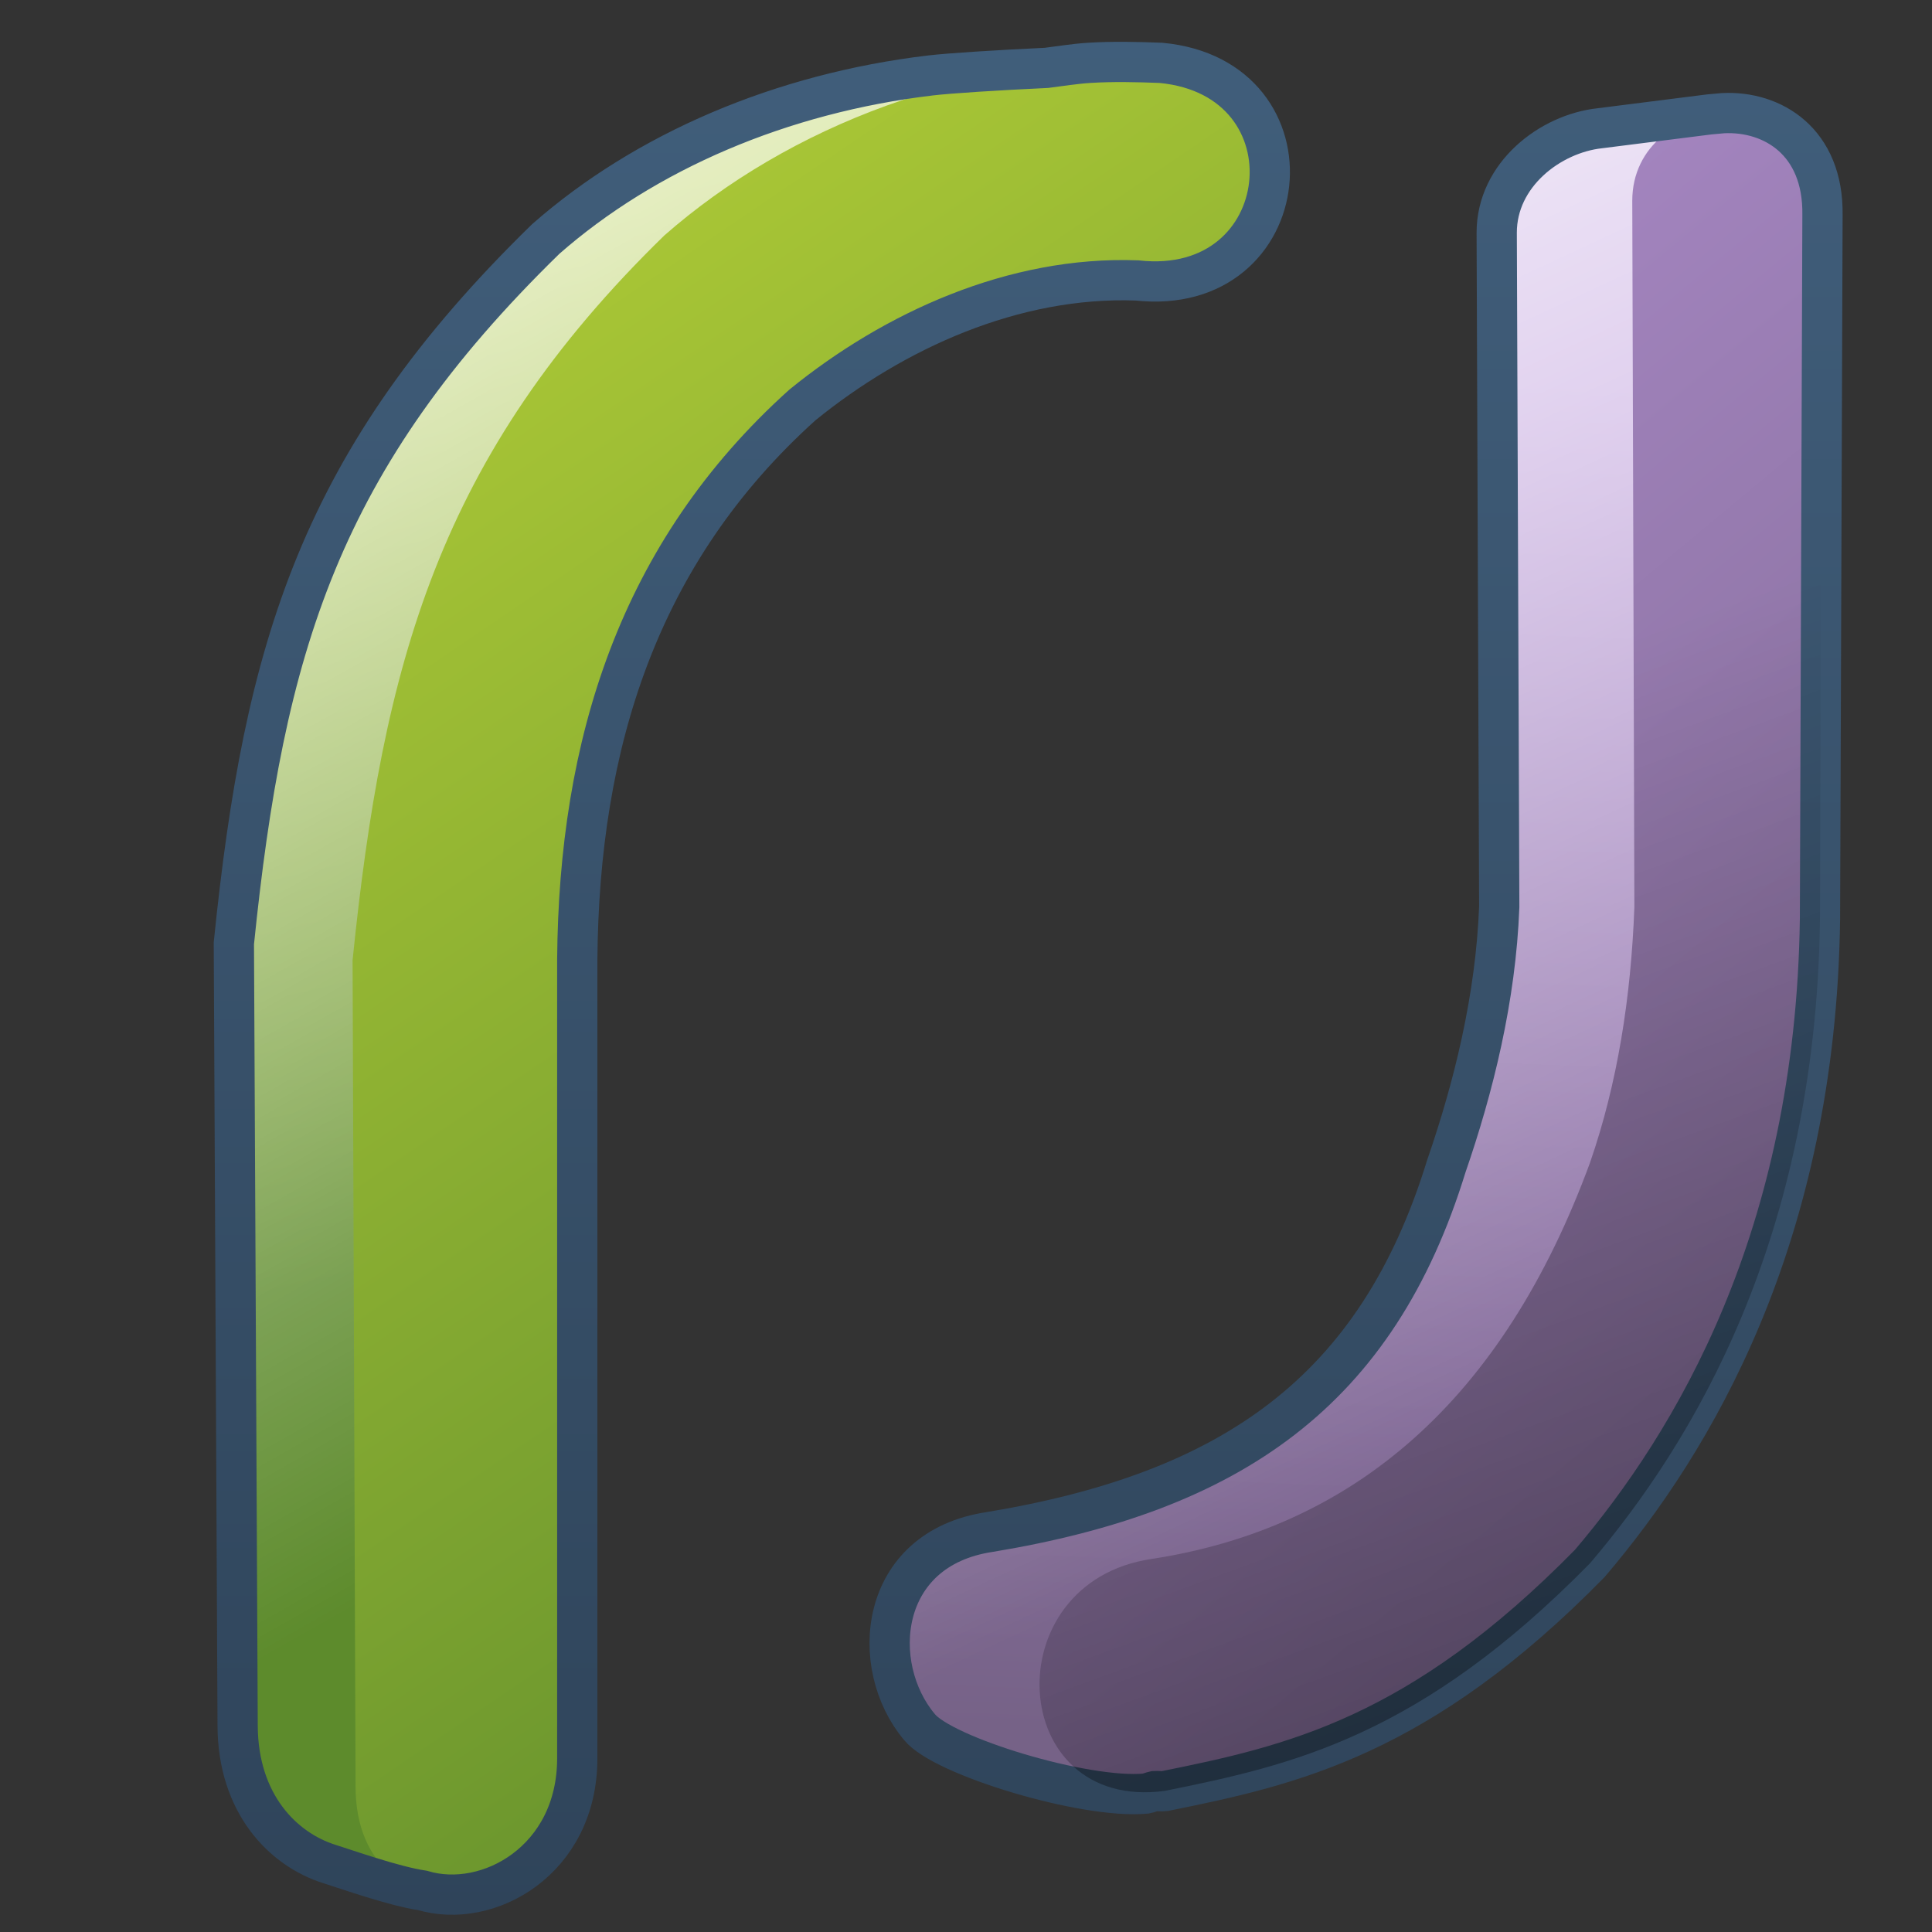 <?xml version="1.0" encoding="UTF-8" standalone="no"?>
<!-- Created with Inkscape (http://www.inkscape.org/) -->
<svg
   xmlns:dc="http://purl.org/dc/elements/1.1/"
   xmlns:cc="http://creativecommons.org/ns#"
   xmlns:rdf="http://www.w3.org/1999/02/22-rdf-syntax-ns#"
   xmlns:svg="http://www.w3.org/2000/svg"
   xmlns="http://www.w3.org/2000/svg"
   xmlns:xlink="http://www.w3.org/1999/xlink"
   xmlns:sodipodi="http://sodipodi.sourceforge.net/DTD/sodipodi-0.dtd"
   xmlns:inkscape="http://www.inkscape.org/namespaces/inkscape"
   width="128"
   height="128"
   id="svg2"
   sodipodi:version="0.32"
   inkscape:version="0.46"
   version="1.0"
   sodipodi:docname="gtk-convert.svg"
   inkscape:output_extension="org.inkscape.output.svg.inkscape">
  <rect width="100%" height="100%" fill="#333333" stroke="none"/>
  <defs
     id="defs4">
    <linearGradient
       inkscape:collect="always"
       xlink:href="#linearGradient8702"
       id="linearGradient9755"
       gradientUnits="userSpaceOnUse"
       gradientTransform="matrix(2.667,0,0,2.667,-1291.163,-2506.287)"
       x1="495.38"
       y1="945.615"
       x2="500.934"
       y2="969.612" />
    <linearGradient
       inkscape:collect="always"
       xlink:href="#linearGradient5362"
       id="linearGradient9757"
       gradientUnits="userSpaceOnUse"
       gradientTransform="matrix(2.667,0,0,2.667,-1283.339,-2665.17)"
       x1="487.078"
       y1="995.867"
       x2="506.402"
       y2="1029.962" />
    <linearGradient
       inkscape:collect="always"
       xlink:href="#linearGradient8702"
       id="linearGradient9759"
       gradientUnits="userSpaceOnUse"
       gradientTransform="matrix(2.667,0,0,2.667,-1283.339,-2505.17)"
       x1="495.38"
       y1="944.672"
       x2="518.748"
       y2="979.043" />
    <linearGradient
       inkscape:collect="always"
       xlink:href="#linearGradient5316"
       id="linearGradient9761"
       gradientUnits="userSpaceOnUse"
       gradientTransform="matrix(2.667,0,0,2.667,-1283.339,-2505.17)"
       x1="511.398"
       y1="948.439"
       x2="510.045"
       y2="982.391" />
    <linearGradient
       inkscape:collect="always"
       xlink:href="#linearGradient5362"
       id="linearGradient9763"
       gradientUnits="userSpaceOnUse"
       gradientTransform="matrix(2.667,0,0,2.667,-1283.339,-2665.17)"
       x1="511.001"
       y1="995.779"
       x2="527.114"
       y2="1030.36" />
    <linearGradient
       inkscape:collect="always"
       xlink:href="#linearGradient5316"
       id="linearGradient9765"
       gradientUnits="userSpaceOnUse"
       gradientTransform="matrix(2.667,0,0,2.667,-1283.339,-2505.17)"
       x1="492.746"
       y1="945.505"
       x2="524.723"
       y2="983.967" />
    <linearGradient
       inkscape:collect="always"
       xlink:href="#linearGradient9863"
       id="linearGradient9767"
       gradientUnits="userSpaceOnUse"
       gradientTransform="matrix(2.667,0,0,2.667,-910.006,-2291.836)"
       x1="370.238"
       y1="907.043"
       x2="370.238"
       y2="858.642" />
    <linearGradient
       id="linearGradient583"
       inkscape:collect="always">
      <stop
         id="stop584"
         offset="0"
         style="stop-color:#000000;stop-opacity:1;" />
      <stop
         id="stop585"
         offset="1"
         style="stop-color:#000000;stop-opacity:0;" />
    </linearGradient>
    <linearGradient
       inkscape:collect="always"
       xlink:href="#linearGradient583"
       id="linearGradient9786"
       x1="539.362"
       y1="1024.098"
       x2="515.495"
       y2="958.867"
       gradientUnits="userSpaceOnUse"
       gradientTransform="matrix(2.667,0,0,2.667,-1294.006,-2505.17)" />
    <linearGradient
       y2="637.525"
       x2="518.869"
       y1="661.194"
       x1="513.964"
       gradientTransform="translate(-296.487,-601.992)"
       gradientUnits="userSpaceOnUse"
       id="linearGradient10430"
       xlink:href="#linearGradient5344"
       inkscape:collect="always" />
    <linearGradient
       y2="643.219"
       x2="516.5"
       y1="647.791"
       x1="519.958"
       gradientTransform="translate(-296.487,-601.992)"
       gradientUnits="userSpaceOnUse"
       id="linearGradient10427"
       xlink:href="#linearGradient5316"
       inkscape:collect="always" />
    <linearGradient
       y2="650.176"
       x2="519.575"
       y1="632.925"
       x1="512.302"
       gradientTransform="translate(-296.487,-601.992)"
       gradientUnits="userSpaceOnUse"
       id="linearGradient10424"
       xlink:href="#linearGradient5344"
       inkscape:collect="always" />
    <linearGradient
       y2="643.657"
       x2="524.125"
       y1="667.563"
       x1="526.062"
       gradientTransform="translate(-296.487,-601.992)"
       gradientUnits="userSpaceOnUse"
       id="linearGradient10419"
       xlink:href="#linearGradient5344"
       inkscape:collect="always" />
    <linearGradient
       y2="646.904"
       x2="503.557"
       y1="636.319"
       x1="506.666"
       gradientTransform="matrix(2.641,0,0,2.641,-1283.108,-1664.939)"
       gradientUnits="userSpaceOnUse"
       id="linearGradient6540"
       xlink:href="#linearGradient5344"
       inkscape:collect="always" />
    <linearGradient
       y2="645.419"
       x2="501.489"
       y1="636.982"
       x1="506.96"
       gradientTransform="matrix(2.641,0,0,2.641,-1268.254,-1664.609)"
       gradientUnits="userSpaceOnUse"
       id="linearGradient6538"
       xlink:href="#linearGradient5165-9"
       inkscape:collect="always" />
    <filter
       id="filter20342"
       inkscape:collect="always">
      <feGaussianBlur
         id="feGaussianBlur20344"
         stdDeviation="0.544"
         inkscape:collect="always" />
    </filter>
    <linearGradient
       y2="399.891"
       x2="628.886"
       y1="338.366"
       x1="661.809"
       gradientTransform="translate(-416.599,-341.992)"
       gradientUnits="userSpaceOnUse"
       id="linearGradient10161"
       xlink:href="#linearGradient5344"
       inkscape:collect="always" />
    <linearGradient
       y2="672.062"
       x2="536.151"
       y1="635.969"
       x1="515.312"
       gradientTransform="matrix(2.641,0,0,2.641,-1268.254,-1664.609)"
       gradientUnits="userSpaceOnUse"
       id="linearGradient6544"
       xlink:href="#linearGradient5439"
       inkscape:collect="always" />
    <linearGradient
       inkscape:collect="always"
       xlink:href="#linearGradient5362"
       id="linearGradient15513"
       gradientUnits="userSpaceOnUse"
       gradientTransform="matrix(2.667,0,0,2.667,-1293.838,-1683.122)"
       x1="504.92"
       y1="635.446"
       x2="504.482"
       y2="641.102" />
    <linearGradient
       inkscape:collect="always"
       xlink:href="#linearGradient5344"
       id="linearGradient15517"
       gradientUnits="userSpaceOnUse"
       gradientTransform="matrix(2.667,0,0,2.667,-1293.838,-1683.122)"
       x1="519.313"
       y1="723.67"
       x2="511.427"
       y2="667.208" />
    <linearGradient
       inkscape:collect="always"
       xlink:href="#linearGradient9863"
       id="linearGradient15519"
       gradientUnits="userSpaceOnUse"
       gradientTransform="matrix(2.667,0,0,2.667,-2413.838,-1096.622)"
       x1="927.935"
       y1="459.109"
       x2="927.935"
       y2="410.981" />
    <linearGradient
       inkscape:collect="always"
       xlink:href="#linearGradient5344"
       id="linearGradient15566"
       gradientUnits="userSpaceOnUse"
       gradientTransform="matrix(2.667,0,0,2.667,-1133.838,-1417.163)"
       x1="533.948"
       y1="471.777"
       x2="436.885"
       y2="567.902" />
    <linearGradient
       inkscape:collect="always"
       xlink:href="#linearGradient5398"
       id="linearGradient15529"
       gradientUnits="userSpaceOnUse"
       gradientTransform="matrix(1.628,0,0,1.628,47.012,2.365)"
       x1="43.788"
       y1="2.722"
       x2="-13.959"
       y2="60.469" />
    <linearGradient
       inkscape:collect="always"
       xlink:href="#linearGradient5439"
       id="linearGradient15562"
       gradientUnits="userSpaceOnUse"
       gradientTransform="matrix(2.667,0,0,2.667,-1134.96,-1416.456)"
       x1="457.896"
       y1="539.887"
       x2="457.896"
       y2="569.065" />
    <linearGradient
       inkscape:collect="always"
       xlink:href="#linearGradient5439"
       id="linearGradient15559"
       gradientUnits="userSpaceOnUse"
       x1="459.766"
       y1="546.19"
       x2="459.766"
       y2="583.901"
       gradientTransform="matrix(2.667,0,0,2.667,-1134.371,-1416.456)" />
    <linearGradient
       id="linearGradient4508">
      <stop
         offset="0"
         style="stop-color:#75aadb;stop-opacity:1"
         id="stop4510" />
      <stop
         offset="1"
         style="stop-color:#5a83a9;stop-opacity:1"
         id="stop4512" />
    </linearGradient>
    <linearGradient
       inkscape:collect="always"
       xlink:href="#linearGradient4508"
       id="linearGradient15556"
       gradientUnits="userSpaceOnUse"
       gradientTransform="matrix(2.667,0,0,2.667,-1134.371,-1414.393)"
       x1="456.313"
       y1="551.465"
       x2="456.313"
       y2="554.899" />
    <linearGradient
       id="linearGradient12578">
      <stop
         id="stop12580"
         offset="0"
         style="stop-color:#e9b551;stop-opacity:1;" />
      <stop
         id="stop12582"
         offset="1"
         style="stop-color:#b48739;stop-opacity:1;" />
    </linearGradient>
    <linearGradient
       id="linearGradient5165-9">
      <stop
         offset="0"
         style="stop-color:#ffffff;stop-opacity:1"
         id="stop5167-6" />
      <stop
         offset="1"
         style="stop-color:#ffffff;stop-opacity:0"
         id="stop5169-7" />
    </linearGradient>
    <linearGradient
       id="linearGradient9121">
      <stop
         style="stop-color:#2f445a;stop-opacity:1"
         offset="0"
         id="stop9123" />
      <stop
         style="stop-color:#415f7c;stop-opacity:1"
         offset="1"
         id="stop9125" />
    </linearGradient>
    <linearGradient
       id="linearGradient12594">
      <stop
         id="stop12596"
         offset="0"
         style="stop-color:#e9b551;stop-opacity:1;" />
      <stop
         id="stop12598"
         offset="1"
         style="stop-color:#e9b551;stop-opacity:0;" />
    </linearGradient>
    <linearGradient
       id="linearGradient5316">
      <stop
         style="stop-color:#b995da;stop-opacity:1;"
         offset="0"
         id="stop5320" />
      <stop
         style="stop-color:#766287;stop-opacity:1;"
         offset="1"
         id="stop5322" />
    </linearGradient>
    <linearGradient
       id="linearGradient9863">
      <stop
         style="stop-color:#2f445a;stop-opacity:1;"
         offset="0"
         id="stop9865" />
      <stop
         style="stop-color:#415f7c;stop-opacity:1"
         offset="1"
         id="stop9867" />
    </linearGradient>
    <linearGradient
       id="linearGradient12336">
      <stop
         id="stop12338"
         offset="0"
         style="stop-color:#ff6e00;stop-opacity:1;" />
      <stop
         id="stop12340"
         offset="1"
         style="stop-color:#eb2600;stop-opacity:1;" />
    </linearGradient>
    <linearGradient
       id="linearGradient5362">
      <stop
         style="stop-color:#ffffff;stop-opacity:1;"
         offset="0"
         id="stop5364" />
      <stop
         style="stop-color:#ffffff;stop-opacity:0;"
         offset="1"
         id="stop5366" />
    </linearGradient>
    <linearGradient
       id="linearGradient5439">
      <stop
         style="stop-color:#ffffff;stop-opacity:1;"
         offset="0"
         id="stop5441" />
      <stop
         style="stop-color:#000000;stop-opacity:1;"
         offset="1"
         id="stop5443" />
    </linearGradient>
    <linearGradient
       inkscape:collect="always"
       xlink:href="#linearGradient5439"
       id="linearGradient13309"
       gradientUnits="userSpaceOnUse"
       x1="499.907"
       y1="953.395"
       x2="652.752"
       y2="1116.941"
       gradientTransform="matrix(2.677,0,0,2.677,-1298.677,-2514.903)" />
    <linearGradient
       inkscape:collect="always"
       id="linearGradient5398">
      <stop
         style="stop-color:#87c6ff;stop-opacity:1;"
         offset="0"
         id="stop5400" />
      <stop
         style="stop-color:#87c6ff;stop-opacity:0"
         offset="1"
         id="stop5402" />
    </linearGradient>
    <linearGradient
       inkscape:collect="always"
       xlink:href="#linearGradient5398"
       id="linearGradient13322"
       gradientUnits="userSpaceOnUse"
       x1="500.878"
       y1="948.12"
       x2="500.878"
       y2="953.175"
       gradientTransform="matrix(2.677,0,0,2.677,-1298.677,-2514.903)" />
    <linearGradient
       id="linearGradient5344">
      <stop
         style="stop-color:#000000;stop-opacity:1;"
         offset="0"
         id="stop5346" />
      <stop
         style="stop-color:#000000;stop-opacity:0;"
         offset="1"
         id="stop5348" />
    </linearGradient>
    <linearGradient
       inkscape:collect="always"
       xlink:href="#linearGradient5344"
       id="linearGradient13314"
       gradientUnits="userSpaceOnUse"
       x1="544.89"
       y1="919.058"
       x2="506.015"
       y2="969.808"
       gradientTransform="translate(-485.21,-859.439)" />
    <linearGradient
       id="linearGradient8702">
      <stop
         id="stop8704"
         offset="0"
         style="stop-color:#aac736;stop-opacity:1;" />
      <stop
         id="stop8706"
         offset="1"
         style="stop-color:#5d8b2c;stop-opacity:1;" />
    </linearGradient>
    <linearGradient
       inkscape:collect="always"
       xlink:href="#linearGradient8702"
       id="linearGradient13316"
       gradientUnits="userSpaceOnUse"
       gradientTransform="matrix(2.677,0,0,2.677,-1779.542,-994.637)"
       x1="700.131"
       y1="378.87"
       x2="707.805"
       y2="395.749" />
    <inkscape:perspective
       sodipodi:type="inkscape:persp3d"
       inkscape:vp_x="0 : 526.18109 : 1"
       inkscape:vp_y="0 : 1000 : 0"
       inkscape:vp_z="744.09448 : 526.18109 : 1"
       inkscape:persp3d-origin="372.04724 : 350.78739 : 1"
       id="perspective10" />
  </defs>
  <sodipodi:namedview
     id="base"
     pagecolor="#ffffff"
     bordercolor="#666666"
     borderopacity="1.0"
     inkscape:pageopacity="0.0"
     inkscape:pageshadow="2"
     inkscape:zoom="1.2510351"
     inkscape:cx="98.862601"
     inkscape:cy="30.530396"
     inkscape:document-units="px"
     inkscape:current-layer="layer1"
     showgrid="false"
     inkscape:showpageshadow="false"
     inkscape:window-width="1024"
     inkscape:window-height="714"
     inkscape:window-x="0"
     inkscape:window-y="24"
     showguides="true"
     inkscape:guide-bbox="true" />
  <g
     inkscape:label="Capa 1"
     inkscape:groupmode="layer"
     id="layer1">
    <path
       sodipodi:nodetypes="ccccccccsccs"
       id="path9741"
       d="M 15.732,114.302 C 15.752,119.471 18.77,122.537 21.854,123.506 C 23.464,124.011 28.302,125.769 29.376,125.204 C 31.479,123.817 30.453,117.275 30.453,113.822 L 30.453,62.502 C 30.565,48.236 34.479,36.929 45.372,27.133 C 51.429,22.207 59.342,18.53 67.502,18.834 C 78.164,20.012 87.669,5.301 77.086,4.31 C 74.583,4.215 64.108,4.717 61.688,5.004 C 51.793,6.178 42.782,10.078 36.183,15.87 C 21.189,30.486 17.535,42.91 15.534,62.502 L 15.732,114.302 z"
       style="fill:url(#linearGradient9755);fill-rule:evenodd;stroke:none;stroke-width:1px;stroke-linecap:butt;stroke-linejoin:miter;stroke-opacity:1;display:inline" />
    <path
       style="fill:url(#linearGradient9757);fill-rule:evenodd;stroke:none;stroke-width:1px;stroke-linecap:butt;stroke-linejoin:miter;stroke-opacity:1;display:inline"
       d="M 15.732,114.302 C 15.752,119.471 18.77,122.537 21.854,123.506 C 23.464,124.011 28.302,125.769 29.376,125.204 C 31.479,123.817 30.453,117.275 30.453,113.822 L 30.453,62.502 C 30.565,48.236 34.479,36.929 45.372,27.133 C 51.429,22.207 59.342,18.53 67.502,18.834 C 78.164,20.012 87.669,5.301 77.086,4.31 C 74.583,4.215 64.108,4.717 61.688,5.004 C 51.793,6.178 42.782,10.078 36.183,15.87 C 21.189,30.486 17.535,42.91 15.534,62.502 L 15.732,114.302 z"
       id="path9743"
       sodipodi:nodetypes="ccccccccsccs" />
    <path
       style="fill:url(#linearGradient9759);fill-rule:evenodd;stroke:none;stroke-width:1px;stroke-linecap:butt;stroke-linejoin:miter;stroke-opacity:1;display:inline"
       d="M 23.557,118.354 C 23.557,129.166 38.277,127.088 38.277,116.477 L 38.277,63.62 C 38.39,49.354 42.304,36.664 53.196,26.867 C 59.253,21.942 67.166,18.265 75.326,18.568 C 85.988,19.747 87.49,5.134 76.907,4.144 C 64.169,3.66 52.22,8.396 44.008,15.604 C 29.013,30.22 25.36,44.028 23.359,63.62 L 23.557,118.354 z"
       id="path9745"
       sodipodi:nodetypes="ccccccccc" />
    <path
       sodipodi:nodetypes="ccccccccccc"
       id="path9747"
       d="M 65.566,101.506 C 81.558,98.857 91.215,92.18 95.813,77.215 C 97.62,71.993 99.114,66.122 99.34,60.111 L 99.2,15.379 C 99.2,11.533 102.663,8.842 105.954,8.484 L 114.196,7.515 L 111.636,60.949 C 111.346,82.028 103.27,95.5 96.406,103.564 C 85.136,115.053 84.348,117.105 75.912,118.802 C 71.879,119.182 62.441,116.336 60.901,114.402 C 57.514,110.366 58.138,102.61 65.566,101.506 z"
       style="fill:url(#linearGradient9761);fill-rule:evenodd;stroke:none;stroke-width:1px;stroke-linecap:butt;stroke-linejoin:miter;stroke-opacity:1;display:inline" />
    <path
       style="fill:url(#linearGradient9763);fill-rule:evenodd;stroke:none;stroke-width:1px;stroke-linecap:butt;stroke-linejoin:miter;stroke-opacity:1;display:inline"
       d="M 65.566,101.506 C 81.558,98.857 91.215,92.18 95.813,77.215 C 97.62,71.993 99.114,66.122 99.34,60.111 L 99.2,15.379 C 99.2,11.533 102.663,8.842 105.954,8.484 L 114.196,7.515 L 111.636,60.949 C 111.346,82.028 103.27,95.5 96.406,103.564 C 85.136,115.053 84.348,117.105 75.912,118.802 C 71.879,119.182 62.441,116.336 60.901,114.402 C 57.514,110.366 58.138,102.61 65.566,101.506 z"
       id="path9749"
       sodipodi:nodetypes="ccccccccccc" />
    <path
       style="fill:url(#linearGradient9765);fill-rule:evenodd;stroke:none;stroke-width:1px;stroke-linecap:butt;stroke-linejoin:miter;stroke-opacity:1;display:inline"
       d="M 76.286,103.285 C 89.709,101.228 99.564,92.773 105.348,77.017 C 107.154,71.796 108.056,66.122 108.282,60.111 L 108.142,13.304 C 108.142,5.935 120.854,4.88 120.717,14.282 L 120.578,60.949 C 120.289,82.028 112.212,95.5 105.348,103.564 C 94.078,115.053 85.584,116.956 77.148,118.654 C 66.702,120.035 65.84,104.837 76.286,103.285 z"
       id="path9751"
       sodipodi:nodetypes="ccccccccc" />
    <path
       style="fill:none;fill-rule:evenodd;stroke:url(#linearGradient9767);stroke-width:2.667;stroke-linecap:butt;stroke-linejoin:miter;stroke-miterlimit:4;stroke-dasharray:none;stroke-opacity:1;display:inline"
       d="M 72.161,4.164 C 71.197,4.224 70.277,4.38 69.328,4.497 C 66.094,4.646 62.871,4.853 61.661,4.997 C 51.766,6.171 42.76,10.038 36.161,15.83 C 21.167,30.446 17.495,42.905 15.494,62.497 L 15.744,114.33 C 15.764,119.5 18.743,122.528 21.828,123.497 C 23.035,123.876 26.106,124.967 27.994,125.247 C 32.332,126.542 38.245,123.258 38.245,116.497 L 38.245,63.58 C 38.357,49.314 42.269,36.627 53.161,26.83 C 59.219,21.905 67.167,18.277 75.328,18.58 C 85.989,19.759 87.494,5.154 76.911,4.164 C 75.319,4.103 73.723,4.066 72.161,4.164 z M 114.161,7.497 L 113.245,7.58 L 105.994,8.497 C 102.703,8.855 99.161,11.568 99.161,15.414 L 99.328,60.081 C 99.101,66.092 97.634,72.026 95.828,77.247 C 91.23,92.212 81.57,98.847 65.578,101.497 C 58.15,102.601 57.524,110.378 60.911,114.414 C 62.451,116.347 71.878,119.211 75.911,118.83 C 76.131,118.786 76.285,118.709 76.494,118.664 C 76.721,118.649 76.924,118.695 77.161,118.664 C 85.596,116.966 94.058,115.069 105.328,103.58 C 112.192,95.517 120.289,81.993 120.578,60.914 L 120.744,14.247 C 120.816,9.379 117.432,7.334 114.161,7.497 z"
       id="path9753" />
    <path
       sodipodi:nodetypes="ccccccccc"
       id="path9783"
       d="M 76.286,103.285 C 89.709,101.228 99.564,92.773 105.348,77.017 C 107.154,71.796 108.056,66.122 108.282,60.111 L 108.142,13.304 C 108.142,5.935 120.854,4.88 120.717,14.282 L 120.578,60.949 C 120.289,82.028 112.212,95.5 105.348,103.564 C 94.078,115.053 85.584,116.956 77.148,118.654 C 66.702,120.035 65.84,104.837 76.286,103.285 z"
       style="fill:url(#linearGradient9786);fill-rule:evenodd;stroke:none;stroke-width:1px;stroke-linecap:butt;stroke-linejoin:miter;stroke-opacity:1;display:inline" />
  </g>
</svg>
